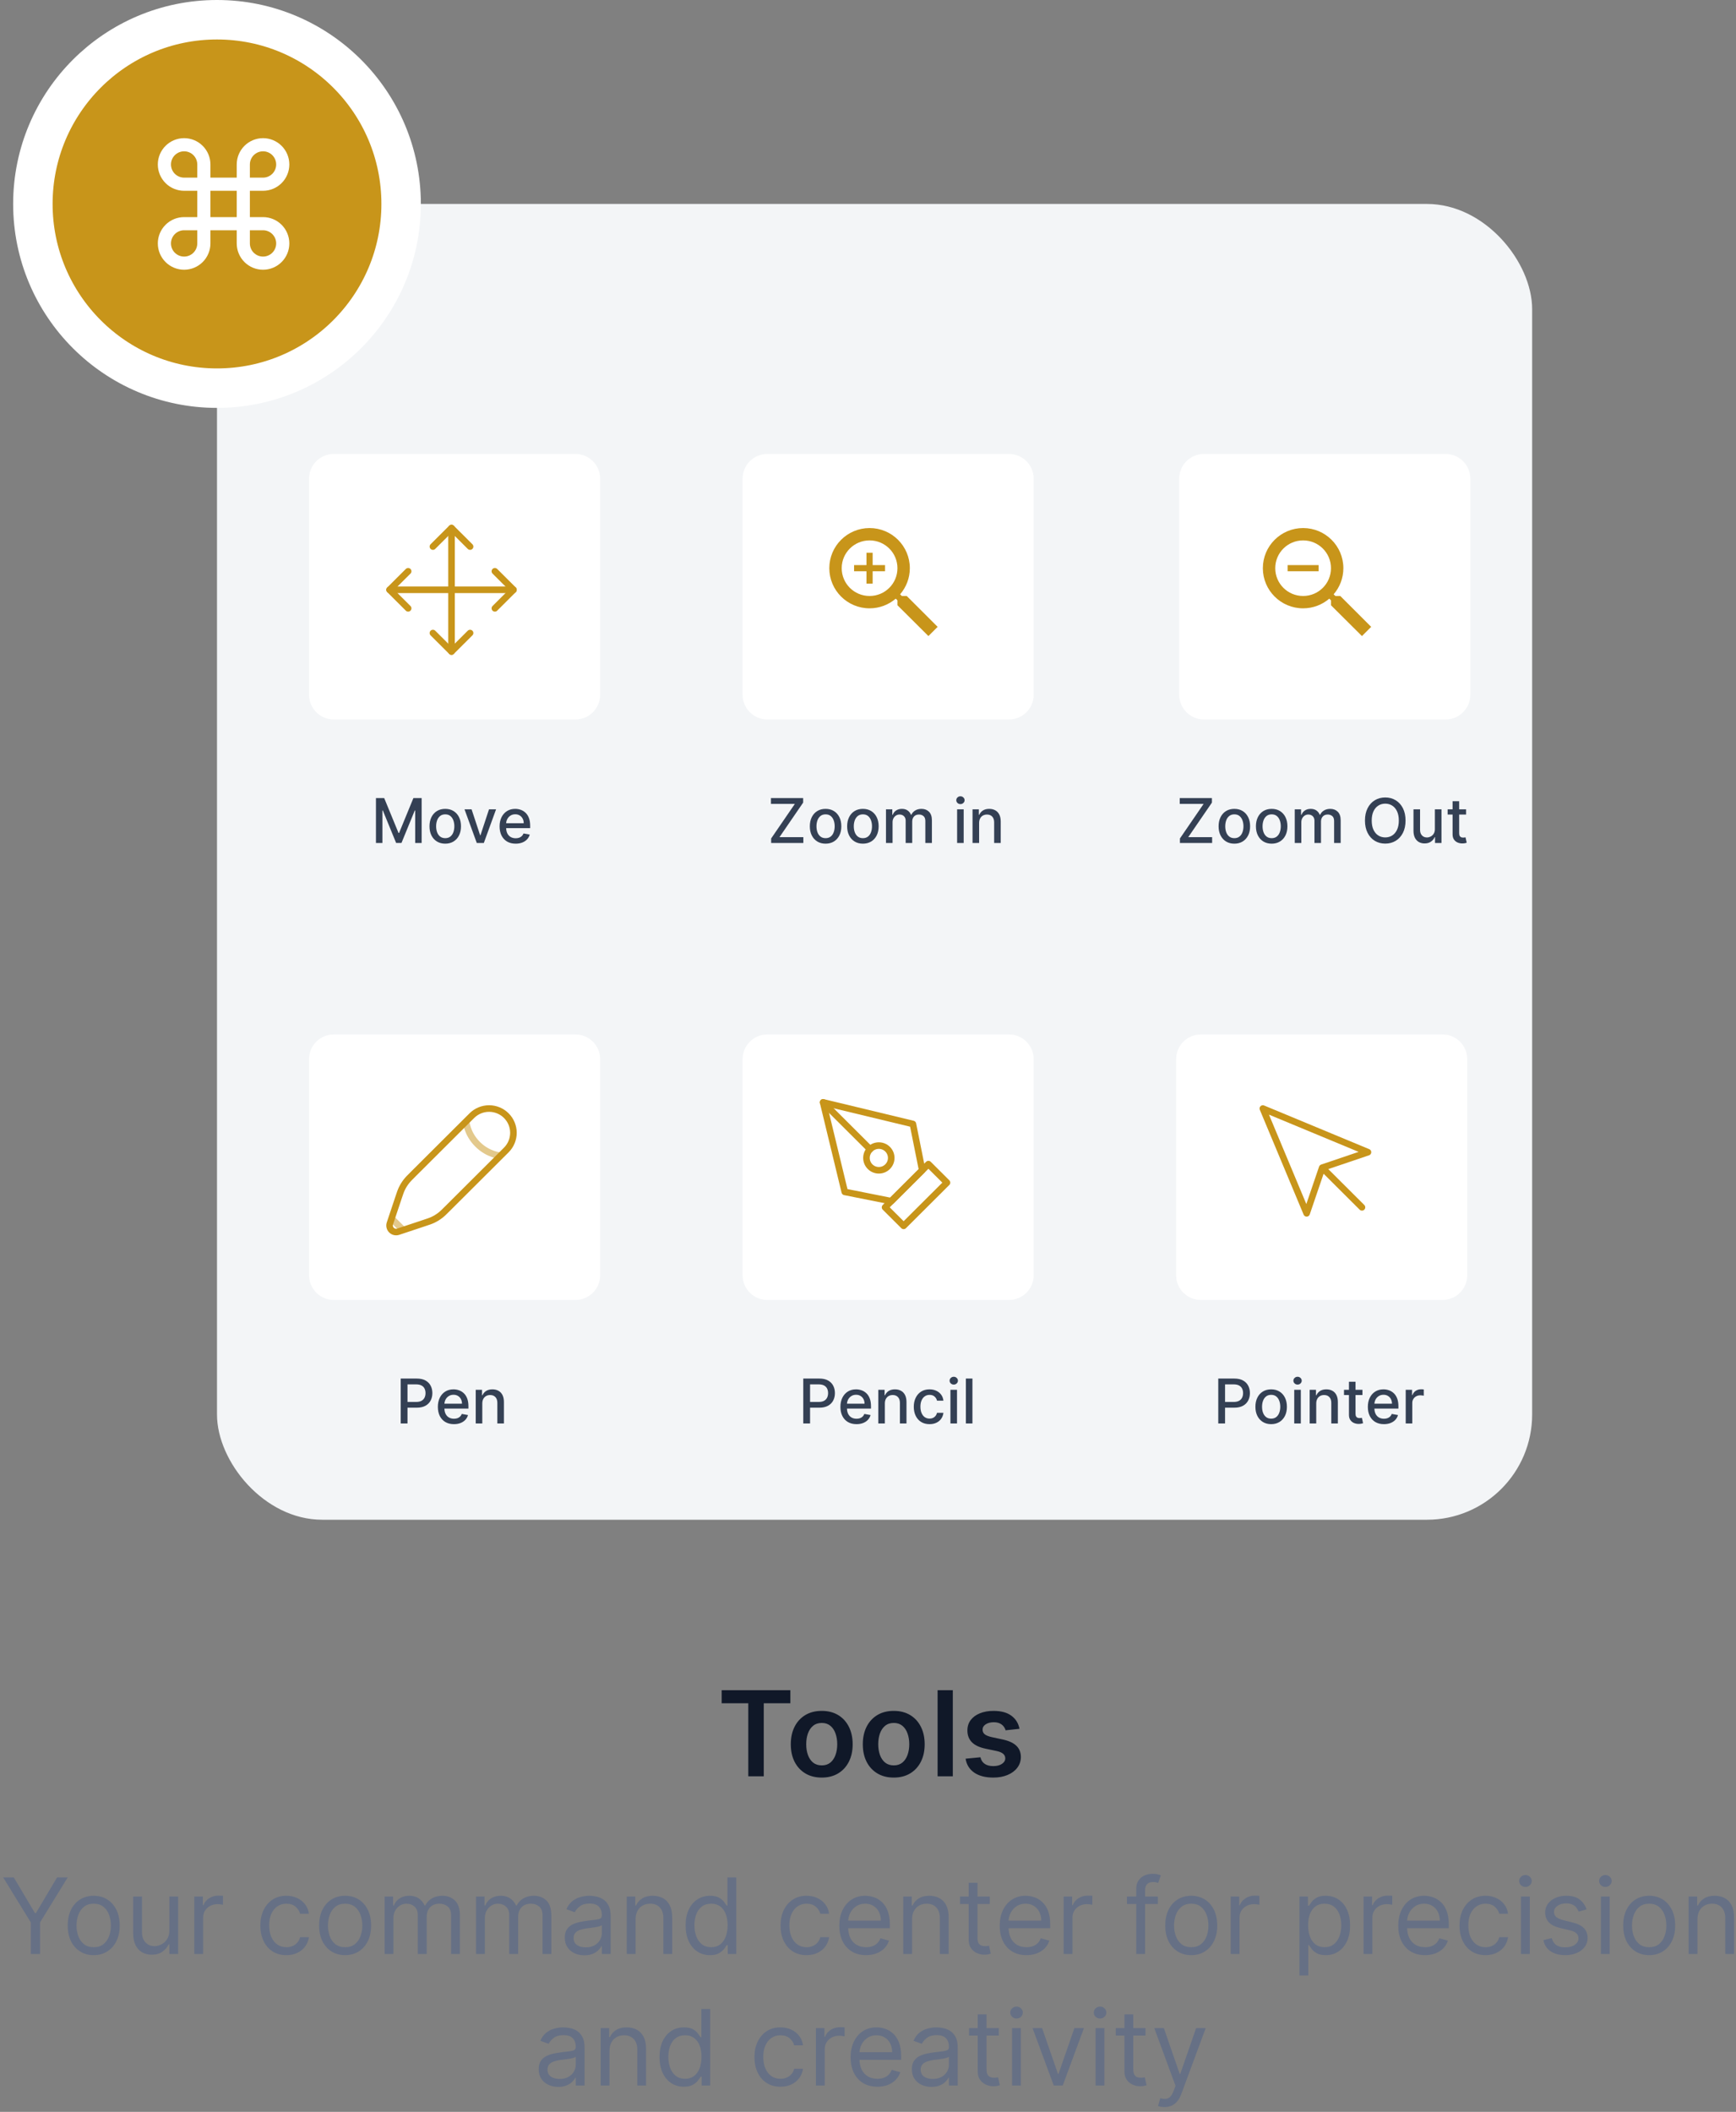 <svg width="264" height="321" viewBox="0 0 264 321" fill="none" xmlns="http://www.w3.org/2000/svg">
<rect x="0" y="0" width="264" height="321" fill="#808080" stroke="none"/>
<g clip-path="url(#clip0_2846_25756)">
<rect x="33" y="31" width="200" height="200" rx="16" fill="#F3F5F7"/>
<path d="M87.5 69H50.767C48.687 69 47 70.681 47 72.755V105.607C47 107.681 48.687 109.362 50.767 109.362H87.5C89.581 109.362 91.267 107.681 91.267 105.607V72.755C91.267 70.681 89.581 69 87.5 69Z" fill="white"/>
<path d="M62.068 86.834L59.242 89.65L62.068 92.466" stroke="#C8951A" stroke-linecap="round" stroke-linejoin="round"/>
<path d="M65.836 83.08L68.662 80.264L71.487 83.08" stroke="#C8951A" stroke-linecap="round" stroke-linejoin="round"/>
<path d="M71.487 96.221L68.662 99.037L65.836 96.221" stroke="#C8951A" stroke-linecap="round" stroke-linejoin="round"/>
<path d="M75.258 86.834L78.083 89.65L75.258 92.466" stroke="#C8951A" stroke-linecap="round" stroke-linejoin="round"/>
<path d="M59.242 89.65H78.079" stroke="#C8951A" stroke-linecap="round" stroke-linejoin="round"/>
<path d="M68.664 80.264V99.037" stroke="#C8951A" stroke-linecap="round" stroke-linejoin="round"/>
<path d="M57.172 121.308H58.426L60.607 126.615H60.687L62.868 121.308H64.122V128.135H63.139V123.195H63.075L61.055 128.125H60.239L58.219 123.192H58.155V128.135H57.172V121.308ZM67.709 128.238C67.227 128.238 66.806 128.128 66.448 127.908C66.088 127.688 65.81 127.381 65.611 126.985C65.413 126.59 65.314 126.127 65.314 125.598C65.314 125.067 65.413 124.603 65.611 124.205C65.81 123.807 66.088 123.498 66.448 123.278C66.806 123.058 67.227 122.948 67.709 122.948C68.19 122.948 68.61 123.058 68.969 123.278C69.328 123.498 69.607 123.807 69.805 124.205C70.004 124.603 70.103 125.067 70.103 125.598C70.103 126.127 70.004 126.59 69.805 126.985C69.607 127.381 69.328 127.688 68.969 127.908C68.61 128.128 68.19 128.238 67.709 128.238ZM67.712 127.402C68.024 127.402 68.283 127.319 68.488 127.155C68.693 126.991 68.844 126.772 68.943 126.498C69.043 126.225 69.093 125.924 69.093 125.595C69.093 125.268 69.043 124.968 68.943 124.695C68.844 124.42 68.693 124.198 68.488 124.032C68.283 123.865 68.024 123.782 67.712 123.782C67.397 123.782 67.136 123.865 66.929 124.032C66.724 124.198 66.571 124.42 66.471 124.695C66.373 124.968 66.324 125.268 66.324 125.595C66.324 125.924 66.373 126.225 66.471 126.498C66.571 126.772 66.724 126.991 66.929 127.155C67.136 127.319 67.397 127.402 67.712 127.402ZM75.44 123.015L73.577 128.135H72.506L70.64 123.015H71.714L73.015 126.955H73.068L74.366 123.015H75.44ZM78.419 128.238C77.913 128.238 77.477 128.131 77.111 127.915C76.748 127.697 76.467 127.392 76.268 126.998C76.072 126.603 75.974 126.14 75.974 125.608C75.974 125.084 76.072 124.622 76.268 124.222C76.467 123.822 76.743 123.51 77.098 123.285C77.455 123.061 77.871 122.948 78.349 122.948C78.639 122.948 78.919 122.996 79.192 123.092C79.463 123.187 79.708 123.337 79.924 123.542C80.14 123.746 80.311 124.012 80.436 124.338C80.561 124.663 80.623 125.057 80.623 125.522V125.875H76.539V125.128H79.643C79.643 124.866 79.59 124.634 79.483 124.432C79.376 124.227 79.225 124.066 79.031 123.948C78.839 123.831 78.614 123.772 78.355 123.772C78.074 123.772 77.829 123.841 77.62 123.978C77.412 124.114 77.252 124.292 77.138 124.512C77.026 124.729 76.971 124.966 76.971 125.222V125.805C76.971 126.147 77.031 126.438 77.151 126.678C77.274 126.918 77.445 127.102 77.663 127.228C77.882 127.353 78.137 127.415 78.429 127.415C78.618 127.415 78.791 127.388 78.947 127.335C79.103 127.279 79.238 127.197 79.352 127.088C79.466 126.979 79.553 126.845 79.613 126.685L80.559 126.855C80.484 127.133 80.348 127.376 80.151 127.585C79.957 127.792 79.713 127.953 79.419 128.068C79.127 128.182 78.793 128.238 78.419 128.238Z" fill="#344054"/>
<path d="M153.43 69H116.697C114.616 69 112.93 70.681 112.93 72.755V105.607C112.93 107.681 114.616 109.362 116.697 109.362H153.43C155.51 109.362 157.197 107.681 157.197 105.607V72.755C157.197 70.681 155.51 69 153.43 69Z" fill="white"/>
<mask id="mask0_2846_25756" style="mask-type:luminance" maskUnits="userSpaceOnUse" x="123" y="77" width="23" height="23">
<path d="M145.894 77.448H123.289V99.975H145.894V77.448Z" fill="white"/>
</mask>
<g mask="url(#mask0_2846_25756)">
<path d="M137.89 90.589H137.146L136.883 90.336C137.806 89.266 138.361 87.876 138.361 86.365C138.361 82.995 135.621 80.264 132.239 80.264C128.858 80.264 126.117 82.995 126.117 86.365C126.117 89.735 128.858 92.466 132.239 92.466C133.756 92.466 135.15 91.912 136.223 90.993L136.478 91.255V91.997L141.187 96.681L142.59 95.282L137.89 90.589ZM132.239 90.589C129.894 90.589 128.001 88.702 128.001 86.365C128.001 84.028 129.894 82.141 132.239 82.141C134.585 82.141 136.478 84.028 136.478 86.365C136.478 88.702 134.585 90.589 132.239 90.589Z" fill="#C8951A"/>
<path d="M134.592 86.834H132.708V88.712H131.767V86.834H129.883V85.896H131.767V84.018H132.708V85.896H134.592V86.834Z" fill="#C8951A"/>
</g>
<path d="M117.272 128.135V127.448L120.875 122.195H117.242V121.308H122.139V121.995L118.537 127.248H122.169V128.135H117.272ZM125.549 128.238C125.067 128.238 124.647 128.128 124.288 127.908C123.929 127.688 123.65 127.381 123.452 126.985C123.253 126.589 123.154 126.127 123.154 125.598C123.154 125.067 123.253 124.603 123.452 124.205C123.65 123.807 123.929 123.498 124.288 123.278C124.647 123.058 125.067 122.948 125.549 122.948C126.03 122.948 126.451 123.058 126.81 123.278C127.169 123.498 127.447 123.807 127.646 124.205C127.844 124.603 127.944 125.067 127.944 125.598C127.944 126.127 127.844 126.589 127.646 126.985C127.447 127.381 127.169 127.688 126.81 127.908C126.451 128.128 126.03 128.238 125.549 128.238ZM125.552 127.402C125.864 127.402 126.123 127.319 126.328 127.155C126.533 126.991 126.685 126.772 126.783 126.498C126.883 126.225 126.933 125.924 126.933 125.595C126.933 125.268 126.883 124.968 126.783 124.695C126.685 124.419 126.533 124.198 126.328 124.032C126.123 123.865 125.864 123.782 125.552 123.782C125.238 123.782 124.977 123.865 124.769 124.032C124.564 124.198 124.412 124.419 124.311 124.695C124.213 124.968 124.164 125.268 124.164 125.595C124.164 125.924 124.213 126.225 124.311 126.498C124.412 126.772 124.564 126.991 124.769 127.155C124.977 127.319 125.238 127.402 125.552 127.402ZM131.224 128.238C130.742 128.238 130.322 128.128 129.963 127.908C129.604 127.688 129.325 127.381 129.127 126.985C128.928 126.589 128.829 126.127 128.829 125.598C128.829 125.067 128.928 124.603 129.127 124.205C129.325 123.807 129.604 123.498 129.963 123.278C130.322 123.058 130.742 122.948 131.224 122.948C131.705 122.948 132.126 123.058 132.485 123.278C132.844 123.498 133.122 123.807 133.321 124.205C133.519 124.603 133.619 125.067 133.619 125.598C133.619 126.127 133.519 126.589 133.321 126.985C133.122 127.381 132.844 127.688 132.485 127.908C132.126 128.128 131.705 128.238 131.224 128.238ZM131.227 127.402C131.539 127.402 131.798 127.319 132.003 127.155C132.208 126.991 132.36 126.772 132.458 126.498C132.558 126.225 132.608 125.924 132.608 125.595C132.608 125.268 132.558 124.968 132.458 124.695C132.36 124.419 132.208 124.198 132.003 124.032C131.798 123.865 131.539 123.782 131.227 123.782C130.913 123.782 130.652 123.865 130.445 124.032C130.239 124.198 130.087 124.419 129.986 124.695C129.888 124.968 129.839 125.268 129.839 125.595C129.839 125.924 129.888 126.225 129.986 126.498C130.087 126.772 130.239 126.991 130.445 127.155C130.652 127.319 130.913 127.402 131.227 127.402ZM134.735 128.135V123.015H135.695V123.848H135.758C135.865 123.566 136.04 123.346 136.284 123.188C136.527 123.028 136.818 122.948 137.156 122.948C137.5 122.948 137.787 123.028 138.019 123.188C138.253 123.348 138.426 123.568 138.538 123.848H138.591C138.714 123.575 138.909 123.357 139.177 123.195C139.444 123.031 139.763 122.948 140.133 122.948C140.599 122.948 140.979 123.094 141.274 123.385C141.571 123.676 141.719 124.115 141.719 124.702V128.135H140.719V124.795C140.719 124.448 140.624 124.197 140.434 124.042C140.245 123.886 140.018 123.808 139.755 123.808C139.43 123.808 139.177 123.908 138.996 124.108C138.815 124.306 138.725 124.561 138.725 124.872V128.135H137.728V124.732C137.728 124.454 137.641 124.231 137.468 124.062C137.294 123.893 137.067 123.808 136.789 123.808C136.599 123.808 136.424 123.858 136.263 123.958C136.105 124.056 135.977 124.193 135.879 124.368C135.783 124.544 135.735 124.747 135.735 124.978V128.135H134.735ZM145.552 128.135V123.015H146.551V128.135H145.552ZM146.057 122.225C145.882 122.225 145.734 122.167 145.608 122.052C145.486 121.934 145.425 121.794 145.425 121.632C145.425 121.467 145.486 121.327 145.608 121.212C145.734 121.094 145.882 121.035 146.057 121.035C146.231 121.035 146.379 121.094 146.501 121.212C146.627 121.327 146.689 121.467 146.689 121.632C146.689 121.794 146.627 121.934 146.501 122.052C146.379 122.167 146.231 122.225 146.057 122.225ZM148.897 125.095V128.135H147.897V123.015H148.857V123.848H148.921C149.039 123.577 149.224 123.359 149.476 123.195C149.73 123.031 150.05 122.948 150.435 122.948C150.786 122.948 151.092 123.022 151.356 123.168C151.618 123.313 151.823 123.528 151.968 123.815C152.113 124.102 152.184 124.456 152.184 124.878V128.135H151.185V124.998C151.185 124.627 151.088 124.337 150.894 124.128C150.7 123.917 150.434 123.812 150.094 123.812C149.863 123.812 149.657 123.862 149.476 123.962C149.298 124.062 149.155 124.208 149.051 124.402C148.948 124.593 148.897 124.824 148.897 125.095Z" fill="#344054"/>
<path d="M219.828 69H183.096C181.015 69 179.328 70.681 179.328 72.755V105.607C179.328 107.681 181.015 109.362 183.096 109.362H219.828C221.909 109.362 223.596 107.681 223.596 105.607V72.755C223.596 70.681 221.909 69 219.828 69Z" fill="white"/>
<mask id="mask1_2846_25756" style="mask-type:luminance" maskUnits="userSpaceOnUse" x="189" y="77" width="23" height="23">
<path d="M211.823 77.448H189.219V99.975H211.823V77.448Z" fill="white"/>
</mask>
<g mask="url(#mask1_2846_25756)">
<path d="M203.82 90.589H203.076L202.812 90.336C203.735 89.266 204.291 87.876 204.291 86.365C204.291 82.995 201.55 80.264 198.169 80.264C194.788 80.264 192.047 82.995 192.047 86.365C192.047 89.735 194.788 92.466 198.169 92.466C199.685 92.466 201.079 91.912 202.153 90.993L202.407 91.255V91.997L207.117 96.681L208.52 95.282L203.82 90.589ZM198.169 90.589C195.824 90.589 193.931 88.702 193.931 86.365C193.931 84.028 195.824 82.141 198.169 82.141C200.514 82.141 202.407 84.028 202.407 86.365C202.407 88.702 200.514 90.589 198.169 90.589ZM195.814 85.896H200.524V86.834H195.814V85.896Z" fill="#C8951A"/>
</g>
<path d="M179.436 128.135V127.448L183.038 122.195H179.406V121.308H184.303V121.995L180.7 127.248H184.333V128.135H179.436ZM187.713 128.238C187.231 128.238 186.81 128.128 186.451 127.908C186.093 127.688 185.814 127.381 185.616 126.985C185.417 126.589 185.317 126.127 185.317 125.598C185.317 125.067 185.417 124.603 185.616 124.205C185.814 123.807 186.093 123.498 186.451 123.278C186.81 123.058 187.231 122.948 187.713 122.948C188.194 122.948 188.615 123.058 188.974 123.278C189.333 123.498 189.611 123.807 189.81 124.205C190.008 124.603 190.108 125.067 190.108 125.598C190.108 126.127 190.008 126.589 189.81 126.985C189.611 127.381 189.333 127.688 188.974 127.908C188.615 128.128 188.194 128.238 187.713 128.238ZM187.716 127.402C188.028 127.402 188.287 127.319 188.491 127.155C188.697 126.991 188.848 126.772 188.946 126.498C189.047 126.225 189.097 125.924 189.097 125.595C189.097 125.268 189.047 124.968 188.946 124.695C188.848 124.419 188.697 124.198 188.491 124.032C188.287 123.865 188.028 123.782 187.716 123.782C187.402 123.782 187.141 123.865 186.934 124.032C186.728 124.198 186.576 124.419 186.475 124.695C186.377 124.968 186.328 125.268 186.328 125.595C186.328 125.924 186.377 126.225 186.475 126.498C186.576 126.772 186.728 126.991 186.934 127.155C187.141 127.319 187.402 127.402 187.716 127.402ZM193.387 128.238C192.906 128.238 192.486 128.128 192.127 127.908C191.768 127.688 191.489 127.381 191.291 126.985C191.092 126.589 190.993 126.127 190.993 125.598C190.993 125.067 191.092 124.603 191.291 124.205C191.489 123.807 191.768 123.498 192.127 123.278C192.486 123.058 192.906 122.948 193.387 122.948C193.869 122.948 194.29 123.058 194.648 123.278C195.007 123.498 195.286 123.807 195.485 124.205C195.683 124.603 195.782 125.067 195.782 125.598C195.782 126.127 195.683 126.589 195.485 126.985C195.286 127.381 195.007 127.688 194.648 127.908C194.29 128.128 193.869 128.238 193.387 128.238ZM193.391 127.402C193.703 127.402 193.962 127.319 194.167 127.155C194.372 126.991 194.524 126.772 194.622 126.498C194.722 126.225 194.773 125.924 194.773 125.595C194.773 125.268 194.722 124.968 194.622 124.695C194.524 124.419 194.372 124.198 194.167 124.032C193.962 123.865 193.703 123.782 193.391 123.782C193.076 123.782 192.816 123.865 192.608 124.032C192.403 124.198 192.25 124.419 192.151 124.695C192.052 124.968 192.003 125.268 192.003 125.595C192.003 125.924 192.052 126.225 192.151 126.498C192.25 126.772 192.403 126.991 192.608 127.155C192.816 127.319 193.076 127.402 193.391 127.402ZM196.898 128.135V123.015H197.858V123.848H197.922C198.03 123.566 198.204 123.346 198.447 123.188C198.691 123.028 198.981 122.948 199.32 122.948C199.664 122.948 199.951 123.028 200.183 123.188C200.417 123.348 200.591 123.568 200.702 123.848H200.755C200.878 123.575 201.073 123.357 201.34 123.195C201.608 123.031 201.927 122.948 202.297 122.948C202.763 122.948 203.143 123.094 203.438 123.385C203.735 123.676 203.882 124.115 203.882 124.702V128.135H202.882V124.795C202.882 124.448 202.788 124.197 202.598 124.042C202.408 123.886 202.182 123.808 201.92 123.808C201.594 123.808 201.34 123.908 201.159 124.108C200.98 124.306 200.889 124.561 200.889 124.872V128.135H199.893V124.732C199.893 124.454 199.805 124.231 199.632 124.062C199.458 123.893 199.231 123.808 198.953 123.808C198.762 123.808 198.588 123.858 198.427 123.958C198.269 124.056 198.141 124.193 198.043 124.368C197.947 124.544 197.899 124.747 197.899 124.978V128.135H196.898ZM213.746 124.722C213.746 125.451 213.612 126.077 213.344 126.602C213.077 127.124 212.71 127.526 212.244 127.808C211.78 128.088 211.253 128.228 210.662 128.228C210.069 128.228 209.539 128.088 209.073 127.808C208.61 127.526 208.244 127.123 207.977 126.598C207.709 126.074 207.575 125.448 207.575 124.722C207.575 123.993 207.709 123.367 207.977 122.845C208.244 122.321 208.61 121.918 209.073 121.638C209.539 121.356 210.069 121.215 210.662 121.215C211.253 121.215 211.78 121.356 212.244 121.638C212.71 121.918 213.077 122.321 213.344 122.845C213.612 123.367 213.746 123.993 213.746 124.722ZM212.723 124.722C212.723 124.166 212.632 123.698 212.451 123.318C212.273 122.936 212.028 122.647 211.716 122.452C211.406 122.254 211.055 122.155 210.662 122.155C210.267 122.155 209.915 122.254 209.605 122.452C209.295 122.647 209.05 122.936 208.87 123.318C208.691 123.698 208.602 124.166 208.602 124.722C208.602 125.277 208.691 125.746 208.87 126.128C209.05 126.508 209.295 126.797 209.605 126.995C209.915 127.19 210.267 127.288 210.662 127.288C211.055 127.288 211.406 127.19 211.716 126.995C212.028 126.797 212.273 126.508 212.451 126.128C212.632 125.746 212.723 125.277 212.723 124.722ZM218.208 126.012V123.015H219.212V128.135H218.229V127.248H218.175C218.056 127.522 217.867 127.749 217.606 127.932C217.348 128.112 217.026 128.202 216.64 128.202C216.31 128.202 216.017 128.129 215.764 127.985C215.512 127.838 215.313 127.622 215.168 127.335C215.026 127.048 214.954 126.694 214.954 126.272V123.015H215.954V126.152C215.954 126.501 216.051 126.778 216.245 126.985C216.439 127.192 216.691 127.295 217.001 127.295C217.188 127.295 217.375 127.248 217.56 127.155C217.747 127.062 217.902 126.921 218.024 126.732C218.15 126.543 218.211 126.303 218.208 126.012ZM222.954 123.015V123.815H220.147V123.015H222.954ZM220.9 121.788H221.9V126.632C221.9 126.825 221.929 126.971 221.987 127.068C222.045 127.164 222.12 127.229 222.211 127.265C222.305 127.298 222.406 127.315 222.515 127.315C222.596 127.315 222.666 127.309 222.726 127.298C222.786 127.287 222.834 127.278 222.867 127.272L223.047 128.095C222.99 128.117 222.907 128.139 222.8 128.162C222.693 128.186 222.559 128.199 222.398 128.202C222.136 128.206 221.89 128.159 221.663 128.062C221.435 127.964 221.251 127.813 221.111 127.608C220.971 127.404 220.9 127.147 220.9 126.838V121.788Z" fill="#344054"/>
<path d="M87.5 157.233H50.767C48.687 157.233 47 158.914 47 160.988V193.841C47 195.914 48.687 197.595 50.767 197.595H87.5C89.581 197.595 91.267 195.914 91.267 193.841V160.988C91.267 158.914 89.581 157.233 87.5 157.233Z" fill="white"/>
<path d="M71.758 169.578L70.884 170.448L62.859 178.446C62.315 178.988 62.043 179.26 61.81 179.558C61.534 179.91 61.297 180.291 61.104 180.695C60.941 181.036 60.82 181.401 60.577 182.127L59.546 185.207L59.294 185.96C59.235 186.135 59.226 186.323 59.269 186.503C59.311 186.683 59.403 186.849 59.535 186.979C59.666 187.11 59.831 187.201 60.012 187.245C60.193 187.287 60.382 187.277 60.558 187.219L61.313 186.968L64.403 185.941C65.133 185.699 65.498 185.578 65.841 185.415C66.246 185.223 66.628 184.987 66.981 184.712C67.281 184.479 67.553 184.208 68.097 183.666L76.122 175.668L76.995 174.798C77.69 174.105 78.08 173.167 78.08 172.188C78.08 171.209 77.69 170.27 76.995 169.578C76.301 168.886 75.359 168.497 74.376 168.497C73.394 168.497 72.452 168.886 71.758 169.578Z" stroke="#C8951A"/>
<path opacity="0.5" d="M70.885 170.447C70.885 170.447 70.994 172.297 72.631 173.928C74.268 175.559 76.123 175.667 76.123 175.667M61.314 186.968L59.547 185.205" stroke="#C8951A"/>
<path d="M60.938 216.368V209.541H63.379C63.912 209.541 64.353 209.638 64.704 209.831C65.054 210.025 65.316 210.289 65.49 210.624C65.664 210.959 65.751 211.334 65.751 211.752C65.751 212.171 65.662 212.55 65.486 212.885C65.312 213.218 65.049 213.483 64.697 213.678C64.347 213.871 63.906 213.968 63.376 213.968H61.697V213.095H63.282C63.619 213.095 63.892 213.037 64.102 212.921C64.311 212.804 64.465 212.643 64.563 212.442C64.661 212.239 64.71 212.009 64.71 211.752C64.71 211.494 64.661 211.265 64.563 211.065C64.465 210.865 64.31 210.708 64.098 210.594C63.889 210.482 63.612 210.425 63.269 210.425H61.971V216.368H60.938ZM69.032 216.471C68.525 216.471 68.09 216.363 67.724 216.148C67.36 215.931 67.079 215.625 66.881 215.231C66.685 214.836 66.587 214.372 66.587 213.841C66.587 213.317 66.685 212.855 66.881 212.455C67.079 212.055 67.356 211.742 67.71 211.518C68.067 211.294 68.484 211.181 68.961 211.181C69.251 211.181 69.532 211.229 69.804 211.325C70.076 211.42 70.32 211.571 70.537 211.775C70.753 211.979 70.924 212.245 71.049 212.571C71.173 212.896 71.236 213.29 71.236 213.755V214.108H67.152V213.362H70.256C70.256 213.1 70.202 212.867 70.095 212.665C69.988 212.46 69.838 212.299 69.644 212.182C69.452 212.063 69.227 212.005 68.968 212.005C68.687 212.005 68.442 212.074 68.232 212.212C68.025 212.347 67.864 212.525 67.751 212.745C67.639 212.963 67.583 213.199 67.583 213.454V214.038C67.583 214.38 67.644 214.671 67.764 214.911C67.887 215.152 68.057 215.335 68.276 215.461C68.494 215.586 68.75 215.648 69.042 215.648C69.231 215.648 69.404 215.622 69.56 215.568C69.716 215.513 69.851 215.43 69.965 215.321C70.079 215.213 70.165 215.078 70.226 214.918L71.172 215.088C71.096 215.366 70.96 215.61 70.764 215.818C70.57 216.025 70.326 216.186 70.032 216.301C69.74 216.415 69.406 216.471 69.032 216.471ZM73.345 213.328V216.368H72.345V211.248H73.305V212.081H73.369C73.487 211.81 73.672 211.592 73.924 211.428C74.178 211.264 74.498 211.181 74.884 211.181C75.234 211.181 75.541 211.255 75.804 211.402C76.067 211.546 76.271 211.761 76.416 212.048C76.561 212.335 76.633 212.689 76.633 213.112V216.368H75.633V213.231C75.633 212.86 75.536 212.57 75.342 212.362C75.148 212.151 74.882 212.045 74.543 212.045C74.311 212.045 74.105 212.094 73.924 212.195C73.746 212.295 73.604 212.442 73.499 212.635C73.397 212.826 73.345 213.057 73.345 213.328Z" fill="#344054"/>
<path d="M153.43 157.233H116.697C114.616 157.233 112.93 158.914 112.93 160.988V193.841C112.93 195.914 114.616 197.595 116.697 197.595H153.43C155.51 197.595 157.197 195.914 157.197 193.841V160.988C157.197 158.914 155.51 157.233 153.43 157.233Z" fill="white"/>
<path d="M134.594 183.515L141.187 176.945L144.012 179.761L137.419 186.331L134.594 183.515Z" stroke="#C8951A" stroke-linecap="round" stroke-linejoin="round"/>
<path d="M140.242 177.883L138.829 170.844L125.172 167.558L128.468 181.169L135.532 182.577L140.242 177.883Z" stroke="#C8951A" stroke-linecap="round" stroke-linejoin="round"/>
<path d="M125.172 167.558L132.317 174.679" stroke="#C8951A" stroke-linecap="round" stroke-linejoin="round"/>
<path d="M133.649 177.883C134.69 177.883 135.533 177.043 135.533 176.006C135.533 174.969 134.69 174.129 133.649 174.129C132.609 174.129 131.766 174.969 131.766 176.006C131.766 177.043 132.609 177.883 133.649 177.883Z" stroke="#C8951A" stroke-linecap="round" stroke-linejoin="round"/>
<path d="M122.156 216.368V209.541H124.598C125.131 209.541 125.572 209.638 125.922 209.831C126.272 210.025 126.534 210.289 126.708 210.624C126.882 210.959 126.969 211.334 126.969 211.752C126.969 212.171 126.881 212.55 126.705 212.885C126.531 213.218 126.268 213.483 125.916 213.678C125.566 213.871 125.125 213.968 124.595 213.968H122.915V213.095H124.501C124.838 213.095 125.111 213.037 125.32 212.921C125.53 212.804 125.684 212.644 125.782 212.442C125.88 212.239 125.929 212.009 125.929 211.752C125.929 211.494 125.88 211.265 125.782 211.065C125.684 210.865 125.529 210.708 125.317 210.594C125.107 210.482 124.831 210.425 124.487 210.425H123.19V216.368H122.156ZM130.25 216.471C129.744 216.471 129.308 216.363 128.943 216.148C128.579 215.931 128.298 215.625 128.1 215.231C127.903 214.836 127.805 214.373 127.805 213.841C127.805 213.317 127.903 212.855 128.1 212.455C128.298 212.055 128.575 211.742 128.929 211.518C129.286 211.294 129.703 211.181 130.18 211.181C130.47 211.181 130.751 211.229 131.023 211.325C131.295 211.42 131.539 211.571 131.755 211.775C131.972 211.979 132.142 212.245 132.267 212.571C132.392 212.896 132.455 213.29 132.455 213.755V214.108H128.371V213.362H131.475C131.475 213.1 131.421 212.867 131.314 212.665C131.207 212.46 131.056 212.299 130.862 212.182C130.671 212.063 130.445 212.005 130.187 212.005C129.906 212.005 129.661 212.074 129.451 212.212C129.244 212.347 129.083 212.525 128.969 212.745C128.858 212.963 128.802 213.199 128.802 213.454V214.038C128.802 214.38 128.862 214.671 128.983 214.911C129.105 215.152 129.276 215.335 129.494 215.461C129.713 215.586 129.968 215.648 130.26 215.648C130.45 215.648 130.623 215.622 130.779 215.568C130.935 215.513 131.07 215.43 131.184 215.321C131.297 215.213 131.384 215.078 131.444 214.918L132.391 215.088C132.315 215.366 132.179 215.61 131.983 215.818C131.789 216.025 131.545 216.186 131.25 216.301C130.958 216.415 130.625 216.471 130.25 216.471ZM134.564 213.328V216.368H133.564V211.248H134.524V212.081H134.588C134.706 211.81 134.891 211.592 135.143 211.428C135.397 211.264 135.717 211.181 136.103 211.181C136.453 211.181 136.759 211.255 137.022 211.402C137.286 211.546 137.49 211.761 137.635 212.048C137.78 212.335 137.852 212.69 137.852 213.112V216.368H136.852V213.231C136.852 212.86 136.755 212.57 136.561 212.362C136.367 212.151 136.1 212.045 135.762 212.045C135.53 212.045 135.323 212.094 135.143 212.195C134.964 212.295 134.823 212.442 134.718 212.635C134.615 212.826 134.564 213.057 134.564 213.328ZM141.357 216.471C140.86 216.471 140.432 216.36 140.073 216.134C139.716 215.908 139.442 215.596 139.25 215.199C139.058 214.801 138.962 214.344 138.962 213.832C138.962 213.312 139.06 212.853 139.257 212.455C139.453 212.055 139.729 211.742 140.086 211.518C140.443 211.294 140.863 211.181 141.348 211.181C141.738 211.181 142.085 211.253 142.39 211.398C142.696 211.541 142.942 211.741 143.13 211.998C143.32 212.256 143.432 212.557 143.468 212.902H142.495C142.441 212.661 142.319 212.455 142.127 212.281C141.937 212.108 141.683 212.021 141.364 212.021C141.085 212.021 140.841 212.094 140.631 212.242C140.424 212.386 140.262 212.593 140.146 212.861C140.03 213.128 139.972 213.443 139.972 213.808C139.972 214.181 140.029 214.504 140.143 214.775C140.257 215.046 140.417 215.256 140.625 215.405C140.834 215.553 141.081 215.628 141.364 215.628C141.554 215.628 141.725 215.594 141.879 215.525C142.035 215.454 142.165 215.352 142.271 215.221C142.377 215.091 142.452 214.933 142.495 214.748H143.468C143.432 215.079 143.324 215.375 143.143 215.635C142.963 215.895 142.721 216.1 142.418 216.248C142.116 216.397 141.763 216.471 141.357 216.471ZM144.537 216.368V211.248H145.537V216.368H144.537ZM145.043 210.458C144.868 210.458 144.719 210.4 144.594 210.285C144.472 210.167 144.41 210.027 144.41 209.865C144.41 209.701 144.472 209.56 144.594 209.445C144.719 209.327 144.868 209.268 145.043 209.268C145.216 209.268 145.365 209.327 145.487 209.445C145.612 209.56 145.675 209.701 145.675 209.865C145.675 210.027 145.612 210.167 145.487 210.285C145.365 210.4 145.216 210.458 145.043 210.458ZM147.882 209.541V216.368H146.883V209.541H147.882Z" fill="#344054"/>
<path d="M219.359 157.233H182.627C180.546 157.233 178.859 158.914 178.859 160.988V193.841C178.859 195.914 180.546 197.595 182.627 197.595H219.359C221.44 197.595 223.127 195.914 223.127 193.841V160.988C223.127 158.914 221.44 157.233 219.359 157.233Z" fill="white"/>
<path d="M192.047 168.497L198.706 184.426L201.07 177.489L208.03 175.133L192.047 168.497Z" stroke="#C8951A" stroke-linecap="round" stroke-linejoin="round"/>
<path d="M201.469 177.883L207.12 183.515" stroke="#C8951A" stroke-linecap="round" stroke-linejoin="round"/>
<path d="M185.266 216.368V209.541H187.707C188.24 209.541 188.682 209.638 189.032 209.831C189.382 210.025 189.643 210.289 189.818 210.624C189.992 210.959 190.079 211.334 190.079 211.752C190.079 212.171 189.991 212.55 189.815 212.885C189.641 213.218 189.378 213.483 189.025 213.678C188.675 213.871 188.234 213.968 187.704 213.968H186.025V213.095H187.61C187.947 213.095 188.22 213.037 188.429 212.921C188.639 212.804 188.793 212.644 188.891 212.442C188.99 212.239 189.039 212.009 189.039 211.752C189.039 211.494 188.99 211.265 188.891 211.065C188.793 210.865 188.638 210.708 188.427 210.594C188.216 210.482 187.941 210.425 187.597 210.425H186.299V216.368H185.266ZM193.309 216.471C192.828 216.471 192.408 216.362 192.049 216.142C191.69 215.921 191.411 215.613 191.213 215.218C191.014 214.822 190.915 214.36 190.915 213.832C190.915 213.301 191.014 212.836 191.213 212.438C191.411 212.04 191.69 211.731 192.049 211.512C192.408 211.292 192.828 211.181 193.309 211.181C193.791 211.181 194.211 211.292 194.57 211.512C194.929 211.731 195.208 212.04 195.407 212.438C195.605 212.836 195.704 213.301 195.704 213.832C195.704 214.36 195.605 214.822 195.407 215.218C195.208 215.613 194.929 215.921 194.57 216.142C194.211 216.362 193.791 216.471 193.309 216.471ZM193.313 215.635C193.625 215.635 193.884 215.552 194.089 215.388C194.294 215.224 194.446 215.005 194.544 214.731C194.644 214.458 194.695 214.157 194.695 213.828C194.695 213.501 194.644 213.201 194.544 212.928C194.446 212.653 194.294 212.431 194.089 212.265C193.884 212.098 193.625 212.015 193.313 212.015C192.998 212.015 192.737 212.098 192.53 212.265C192.325 212.431 192.172 212.653 192.072 212.928C191.974 213.201 191.925 213.501 191.925 213.828C191.925 214.157 191.974 214.458 192.072 214.731C192.172 215.005 192.325 215.224 192.53 215.388C192.737 215.552 192.998 215.635 193.313 215.635ZM196.82 216.368V211.248H197.821V216.368H196.82ZM197.326 210.458C197.152 210.458 197.002 210.4 196.878 210.285C196.754 210.167 196.693 210.027 196.693 209.865C196.693 209.701 196.754 209.56 196.878 209.445C197.002 209.327 197.152 209.268 197.326 209.268C197.499 209.268 197.648 209.327 197.771 209.445C197.895 209.56 197.958 209.701 197.958 209.865C197.958 210.027 197.895 210.167 197.771 210.285C197.648 210.4 197.499 210.458 197.326 210.458ZM200.166 213.328V216.368H199.167V211.248H200.126V212.081H200.189C200.308 211.81 200.493 211.592 200.745 211.428C200.999 211.264 201.319 211.181 201.705 211.181C202.055 211.181 202.361 211.255 202.624 211.402C202.888 211.546 203.091 211.761 203.236 212.048C203.381 212.335 203.454 212.69 203.454 213.112V216.368H202.454V213.231C202.454 212.86 202.357 212.57 202.163 212.362C201.969 212.151 201.702 212.045 201.364 212.045C201.131 212.045 200.925 212.094 200.745 212.195C200.566 212.295 200.425 212.442 200.32 212.635C200.218 212.826 200.166 213.057 200.166 213.328ZM207.193 211.248V212.048H204.387V211.248H207.193ZM205.14 210.022H206.14V214.864C206.14 215.058 206.168 215.203 206.227 215.302C206.285 215.397 206.36 215.462 206.451 215.498C206.544 215.532 206.646 215.548 206.755 215.548C206.835 215.548 206.906 215.543 206.966 215.532C207.026 215.52 207.073 215.511 207.106 215.505L207.287 216.328C207.229 216.35 207.147 216.373 207.04 216.394C206.932 216.419 206.798 216.433 206.638 216.435C206.375 216.439 206.13 216.392 205.903 216.295C205.675 216.197 205.491 216.046 205.351 215.841C205.21 215.637 205.14 215.381 205.14 215.072V210.022ZM210.459 216.471C209.953 216.471 209.517 216.363 209.151 216.148C208.788 215.931 208.506 215.625 208.308 215.231C208.111 214.836 208.013 214.373 208.013 213.841C208.013 213.317 208.111 212.855 208.308 212.455C208.506 212.055 208.783 211.742 209.137 211.518C209.494 211.294 209.911 211.181 210.388 211.181C210.678 211.181 210.96 211.229 211.231 211.325C211.503 211.42 211.747 211.571 211.964 211.775C212.18 211.979 212.351 212.245 212.475 212.571C212.6 212.896 212.662 213.29 212.662 213.755V214.108H208.579V213.362H211.683C211.683 213.1 211.629 212.867 211.522 212.665C211.415 212.46 211.265 212.299 211.071 212.182C210.879 212.063 210.653 212.005 210.395 212.005C210.114 212.005 209.869 212.074 209.659 212.212C209.452 212.347 209.292 212.525 209.178 212.745C209.066 212.963 209.01 213.199 209.01 213.454V214.038C209.01 214.38 209.07 214.671 209.191 214.911C209.313 215.152 209.484 215.335 209.702 215.461C209.922 215.586 210.177 215.648 210.469 215.648C210.658 215.648 210.831 215.622 210.987 215.568C211.143 215.513 211.278 215.43 211.392 215.321C211.506 215.213 211.593 215.078 211.653 214.918L212.599 215.088C212.523 215.366 212.387 215.61 212.192 215.818C211.998 216.025 211.753 216.186 211.459 216.301C211.167 216.415 210.833 216.471 210.459 216.471ZM213.772 216.368V211.248H214.739V212.062H214.792C214.886 211.786 215.051 211.57 215.287 211.411C215.526 211.251 215.796 211.172 216.096 211.172C216.16 211.172 216.233 211.174 216.318 211.178C216.404 211.183 216.472 211.189 216.521 211.195V212.148C216.482 212.137 216.41 212.124 216.307 212.111C216.205 212.096 216.102 212.088 215.999 212.088C215.763 212.088 215.553 212.139 215.367 212.238C215.185 212.336 215.04 212.473 214.933 212.648C214.826 212.822 214.772 213.019 214.772 213.241V216.368H213.772Z" fill="#344054"/>
</g>
<path d="M109.749 258.897V256.909H120.194V258.897H116.148V270H113.795V258.897H109.749ZM124.964 270.192C124.005 270.192 123.174 269.981 122.471 269.559C121.768 269.137 121.222 268.547 120.835 267.788C120.451 267.03 120.259 266.143 120.259 265.129C120.259 264.115 120.451 263.227 120.835 262.464C121.222 261.701 121.768 261.109 122.471 260.687C123.174 260.265 124.005 260.054 124.964 260.054C125.923 260.054 126.754 260.265 127.457 260.687C128.16 261.109 128.703 261.701 129.087 262.464C129.474 263.227 129.668 264.115 129.668 265.129C129.668 266.143 129.474 267.03 129.087 267.788C128.703 268.547 128.16 269.137 127.457 269.559C126.754 269.981 125.923 270.192 124.964 270.192ZM124.977 268.338C125.496 268.338 125.931 268.195 126.281 267.91C126.63 267.62 126.89 267.232 127.06 266.746C127.235 266.261 127.322 265.719 127.322 265.123C127.322 264.522 127.235 263.979 127.06 263.493C126.89 263.003 126.63 262.613 126.281 262.323C125.931 262.033 125.496 261.888 124.977 261.888C124.444 261.888 124.001 262.033 123.647 262.323C123.298 262.613 123.036 263.003 122.861 263.493C122.69 263.979 122.605 264.522 122.605 265.123C122.605 265.719 122.69 266.261 122.861 266.746C123.036 267.232 123.298 267.62 123.647 267.91C124.001 268.195 124.444 268.338 124.977 268.338ZM135.915 270.192C134.956 270.192 134.125 269.981 133.422 269.559C132.719 269.137 132.173 268.547 131.786 267.788C131.402 267.03 131.21 266.143 131.21 265.129C131.21 264.115 131.402 263.227 131.786 262.464C132.173 261.701 132.719 261.109 133.422 260.687C134.125 260.265 134.956 260.054 135.915 260.054C136.874 260.054 137.705 260.265 138.408 260.687C139.111 261.109 139.654 261.701 140.038 262.464C140.426 263.227 140.619 264.115 140.619 265.129C140.619 266.143 140.426 267.03 140.038 267.788C139.654 268.547 139.111 269.137 138.408 269.559C137.705 269.981 136.874 270.192 135.915 270.192ZM135.928 268.338C136.448 268.338 136.882 268.195 137.232 267.91C137.581 267.62 137.841 267.232 138.012 266.746C138.186 266.261 138.274 265.719 138.274 265.123C138.274 264.522 138.186 263.979 138.012 263.493C137.841 263.003 137.581 262.613 137.232 262.323C136.882 262.033 136.448 261.888 135.928 261.888C135.395 261.888 134.952 262.033 134.598 262.323C134.249 262.613 133.987 263.003 133.812 263.493C133.642 263.979 133.556 264.522 133.556 265.123C133.556 265.719 133.642 266.261 133.812 266.746C133.987 267.232 134.249 267.62 134.598 267.91C134.952 268.195 135.395 268.338 135.928 268.338ZM144.897 256.909V270H142.583V256.909H144.897ZM155.037 262.777L152.927 263.007C152.868 262.794 152.763 262.594 152.614 262.406C152.469 262.219 152.273 262.067 152.026 261.952C151.779 261.837 151.476 261.78 151.118 261.78C150.637 261.78 150.232 261.884 149.904 262.093C149.58 262.302 149.42 262.572 149.425 262.905C149.42 263.19 149.525 263.423 149.738 263.602C149.955 263.781 150.313 263.928 150.812 264.043L152.486 264.401C153.415 264.601 154.106 264.918 154.557 265.353C155.013 265.788 155.243 266.357 155.248 267.06C155.243 267.678 155.062 268.223 154.704 268.696C154.351 269.165 153.858 269.531 153.228 269.795C152.597 270.06 151.873 270.192 151.055 270.192C149.853 270.192 148.885 269.94 148.153 269.438C147.42 268.93 146.983 268.225 146.842 267.322L149.099 267.104C149.201 267.548 149.418 267.882 149.751 268.108C150.083 268.334 150.515 268.447 151.048 268.447C151.598 268.447 152.039 268.334 152.371 268.108C152.708 267.882 152.876 267.603 152.876 267.271C152.876 266.989 152.768 266.757 152.55 266.574C152.337 266.391 152.005 266.25 151.553 266.152L149.878 265.8C148.937 265.604 148.24 265.274 147.788 264.81C147.336 264.341 147.113 263.749 147.117 263.033C147.113 262.428 147.277 261.903 147.609 261.46C147.946 261.013 148.412 260.668 149.009 260.425C149.61 260.178 150.302 260.054 151.086 260.054C152.237 260.054 153.143 260.299 153.803 260.789C154.468 261.279 154.879 261.942 155.037 262.777Z" fill="#101828"/>
<path d="M0.479 285.364H2.093L5.32 290.795H5.457L8.684 285.364H10.298L6.093 292.205V297H4.684V292.205L0.479 285.364ZM14.249 297.182C13.461 297.182 12.77 296.994 12.175 296.619C11.585 296.244 11.122 295.72 10.789 295.045C10.46 294.371 10.295 293.583 10.295 292.682C10.295 291.773 10.46 290.979 10.789 290.301C11.122 289.623 11.585 289.097 12.175 288.722C12.77 288.347 13.461 288.159 14.249 288.159C15.037 288.159 15.727 288.347 16.317 288.722C16.912 289.097 17.374 289.623 17.704 290.301C18.037 290.979 18.204 291.773 18.204 292.682C18.204 293.583 18.037 294.371 17.704 295.045C17.374 295.72 16.912 296.244 16.317 296.619C15.727 296.994 15.037 297.182 14.249 297.182ZM14.249 295.977C14.848 295.977 15.34 295.824 15.727 295.517C16.113 295.21 16.399 294.807 16.584 294.307C16.77 293.807 16.863 293.265 16.863 292.682C16.863 292.098 16.77 291.555 16.584 291.051C16.399 290.547 16.113 290.14 15.727 289.83C15.34 289.519 14.848 289.364 14.249 289.364C13.651 289.364 13.158 289.519 12.772 289.83C12.386 290.14 12.1 290.547 11.914 291.051C11.729 291.555 11.636 292.098 11.636 292.682C11.636 293.265 11.729 293.807 11.914 294.307C12.1 294.807 12.386 295.21 12.772 295.517C13.158 295.824 13.651 295.977 14.249 295.977ZM25.751 293.432V288.273H27.092V297H25.751V295.523H25.66C25.455 295.966 25.137 296.343 24.705 296.653C24.273 296.96 23.728 297.114 23.069 297.114C22.523 297.114 22.039 296.994 21.614 296.756C21.19 296.513 20.857 296.15 20.614 295.665C20.372 295.176 20.251 294.561 20.251 293.818V288.273H21.592V293.727C21.592 294.364 21.77 294.871 22.126 295.25C22.486 295.629 22.944 295.818 23.501 295.818C23.834 295.818 24.173 295.733 24.518 295.562C24.866 295.392 25.158 295.131 25.393 294.778C25.631 294.426 25.751 293.977 25.751 293.432ZM29.548 297V288.273H30.843V289.591H30.934C31.093 289.159 31.381 288.809 31.798 288.54C32.214 288.271 32.684 288.136 33.207 288.136C33.305 288.136 33.428 288.138 33.576 288.142C33.724 288.146 33.836 288.152 33.911 288.159V289.523C33.866 289.511 33.762 289.494 33.599 289.472C33.44 289.445 33.271 289.432 33.093 289.432C32.669 289.432 32.29 289.521 31.957 289.699C31.627 289.873 31.366 290.116 31.173 290.426C30.983 290.733 30.889 291.083 30.889 291.477V297H29.548ZM43.546 297.182C42.728 297.182 42.023 296.989 41.432 296.602C40.842 296.216 40.387 295.684 40.069 295.006C39.751 294.328 39.592 293.553 39.592 292.682C39.592 291.795 39.755 291.013 40.08 290.335C40.41 289.653 40.868 289.121 41.455 288.739C42.046 288.352 42.736 288.159 43.523 288.159C44.137 288.159 44.69 288.273 45.182 288.5C45.675 288.727 46.078 289.045 46.393 289.455C46.707 289.864 46.902 290.341 46.978 290.886H45.637C45.535 290.489 45.307 290.136 44.955 289.83C44.607 289.519 44.137 289.364 43.546 289.364C43.023 289.364 42.565 289.5 42.171 289.773C41.781 290.042 41.476 290.422 41.256 290.915C41.041 291.403 40.932 291.977 40.932 292.636C40.932 293.311 41.039 293.898 41.251 294.398C41.467 294.898 41.77 295.286 42.16 295.562C42.554 295.839 43.016 295.977 43.546 295.977C43.895 295.977 44.211 295.917 44.495 295.795C44.779 295.674 45.02 295.5 45.217 295.273C45.414 295.045 45.554 294.773 45.637 294.455H46.978C46.902 294.97 46.715 295.434 46.416 295.847C46.12 296.256 45.728 296.581 45.239 296.824C44.755 297.062 44.19 297.182 43.546 297.182ZM52.484 297.182C51.696 297.182 51.005 296.994 50.41 296.619C49.819 296.244 49.357 295.72 49.023 295.045C48.694 294.371 48.529 293.583 48.529 292.682C48.529 291.773 48.694 290.979 49.023 290.301C49.357 289.623 49.819 289.097 50.41 288.722C51.005 288.347 51.696 288.159 52.484 288.159C53.272 288.159 53.961 288.347 54.552 288.722C55.147 289.097 55.609 289.623 55.938 290.301C56.272 290.979 56.438 291.773 56.438 292.682C56.438 293.583 56.272 294.371 55.938 295.045C55.609 295.72 55.147 296.244 54.552 296.619C53.961 296.994 53.272 297.182 52.484 297.182ZM52.484 295.977C53.082 295.977 53.575 295.824 53.961 295.517C54.347 295.21 54.633 294.807 54.819 294.307C55.005 293.807 55.097 293.265 55.097 292.682C55.097 292.098 55.005 291.555 54.819 291.051C54.633 290.547 54.347 290.14 53.961 289.83C53.575 289.519 53.082 289.364 52.484 289.364C51.885 289.364 51.393 289.519 51.006 289.83C50.62 290.14 50.334 290.547 50.148 291.051C49.963 291.555 49.87 292.098 49.87 292.682C49.87 293.265 49.963 293.807 50.148 294.307C50.334 294.807 50.62 295.21 51.006 295.517C51.393 295.824 51.885 295.977 52.484 295.977ZM58.485 297V288.273H59.781V289.636H59.894C60.076 289.17 60.37 288.809 60.775 288.551C61.18 288.29 61.667 288.159 62.235 288.159C62.811 288.159 63.29 288.29 63.673 288.551C64.059 288.809 64.36 289.17 64.576 289.636H64.667C64.89 289.186 65.226 288.828 65.673 288.562C66.12 288.294 66.656 288.159 67.281 288.159C68.061 288.159 68.699 288.403 69.195 288.892C69.692 289.377 69.94 290.133 69.94 291.159V297H68.599V291.159C68.599 290.515 68.423 290.055 68.07 289.778C67.718 289.502 67.303 289.364 66.826 289.364C66.212 289.364 65.737 289.549 65.4 289.92C65.063 290.288 64.894 290.754 64.894 291.318V297H63.531V291.023C63.531 290.527 63.37 290.127 63.048 289.824C62.726 289.517 62.311 289.364 61.803 289.364C61.455 289.364 61.129 289.456 60.826 289.642C60.527 289.828 60.284 290.085 60.099 290.415C59.917 290.741 59.826 291.117 59.826 291.545V297H58.485ZM72.391 297V288.273H73.687V289.636H73.8C73.982 289.17 74.276 288.809 74.681 288.551C75.086 288.29 75.573 288.159 76.141 288.159C76.717 288.159 77.196 288.29 77.579 288.551C77.965 288.809 78.266 289.17 78.482 289.636H78.573C78.797 289.186 79.132 288.828 79.579 288.562C80.026 288.294 80.562 288.159 81.187 288.159C81.967 288.159 82.605 288.403 83.102 288.892C83.598 289.377 83.846 290.133 83.846 291.159V297H82.505V291.159C82.505 290.515 82.329 290.055 81.977 289.778C81.624 289.502 81.21 289.364 80.732 289.364C80.119 289.364 79.643 289.549 79.306 289.92C78.969 290.288 78.8 290.754 78.8 291.318V297H77.437V291.023C77.437 290.527 77.276 290.127 76.954 289.824C76.632 289.517 76.217 289.364 75.71 289.364C75.361 289.364 75.035 289.456 74.732 289.642C74.433 289.828 74.191 290.085 74.005 290.415C73.823 290.741 73.732 291.117 73.732 291.545V297H72.391ZM88.866 297.205C88.313 297.205 87.811 297.1 87.36 296.892C86.909 296.68 86.551 296.375 86.286 295.977C86.021 295.576 85.888 295.091 85.888 294.523C85.888 294.023 85.987 293.617 86.184 293.307C86.381 292.992 86.644 292.746 86.974 292.568C87.303 292.39 87.667 292.258 88.065 292.17C88.466 292.08 88.87 292.008 89.275 291.955C89.805 291.886 90.235 291.835 90.565 291.801C90.898 291.763 91.14 291.701 91.292 291.614C91.447 291.527 91.525 291.375 91.525 291.159V291.114C91.525 290.553 91.371 290.117 91.065 289.807C90.762 289.496 90.301 289.341 89.684 289.341C89.044 289.341 88.542 289.481 88.178 289.761C87.815 290.042 87.559 290.341 87.411 290.659L86.138 290.205C86.366 289.674 86.669 289.261 87.048 288.966C87.43 288.667 87.847 288.458 88.298 288.341C88.752 288.22 89.199 288.159 89.638 288.159C89.919 288.159 90.241 288.193 90.604 288.261C90.972 288.326 91.326 288.46 91.667 288.665C92.012 288.869 92.298 289.178 92.525 289.591C92.752 290.004 92.866 290.557 92.866 291.25V297H91.525V295.818H91.457C91.366 296.008 91.214 296.21 91.002 296.426C90.79 296.642 90.508 296.826 90.156 296.977C89.803 297.129 89.373 297.205 88.866 297.205ZM89.07 296C89.601 296 90.048 295.896 90.411 295.688C90.779 295.479 91.055 295.21 91.241 294.881C91.43 294.551 91.525 294.205 91.525 293.841V292.614C91.468 292.682 91.343 292.744 91.15 292.801C90.96 292.854 90.741 292.902 90.491 292.943C90.245 292.981 90.004 293.015 89.769 293.045C89.538 293.072 89.351 293.095 89.207 293.114C88.858 293.159 88.532 293.233 88.229 293.335C87.93 293.434 87.688 293.583 87.502 293.784C87.32 293.981 87.229 294.25 87.229 294.591C87.229 295.057 87.402 295.409 87.746 295.648C88.095 295.883 88.536 296 89.07 296ZM96.654 291.75V297H95.313V288.273H96.609V289.636H96.722C96.927 289.193 97.237 288.837 97.654 288.568C98.071 288.295 98.609 288.159 99.268 288.159C99.859 288.159 100.376 288.28 100.819 288.523C101.262 288.761 101.607 289.125 101.853 289.614C102.099 290.098 102.222 290.712 102.222 291.455V297H100.881V291.545C100.881 290.86 100.703 290.326 100.347 289.943C99.991 289.557 99.503 289.364 98.881 289.364C98.453 289.364 98.071 289.456 97.734 289.642C97.4 289.828 97.137 290.098 96.944 290.455C96.751 290.811 96.654 291.242 96.654 291.75ZM107.968 297.182C107.241 297.182 106.599 296.998 106.042 296.631C105.485 296.259 105.049 295.737 104.735 295.062C104.421 294.384 104.263 293.583 104.263 292.659C104.263 291.742 104.421 290.947 104.735 290.273C105.049 289.598 105.487 289.078 106.048 288.71C106.608 288.343 107.256 288.159 107.991 288.159C108.559 288.159 109.008 288.254 109.337 288.443C109.671 288.629 109.924 288.841 110.099 289.08C110.277 289.314 110.415 289.508 110.513 289.659H110.627V285.364H111.968V297H110.673V295.659H110.513C110.415 295.818 110.275 296.019 110.093 296.261C109.911 296.5 109.652 296.714 109.315 296.903C108.978 297.089 108.529 297.182 107.968 297.182ZM108.15 295.977C108.688 295.977 109.142 295.837 109.513 295.557C109.885 295.273 110.167 294.881 110.36 294.381C110.553 293.877 110.65 293.295 110.65 292.636C110.65 291.985 110.555 291.415 110.366 290.926C110.176 290.434 109.896 290.051 109.525 289.778C109.154 289.502 108.695 289.364 108.15 289.364C107.582 289.364 107.108 289.509 106.729 289.801C106.354 290.089 106.072 290.481 105.883 290.977C105.697 291.47 105.604 292.023 105.604 292.636C105.604 293.258 105.699 293.822 105.888 294.33C106.082 294.833 106.366 295.235 106.741 295.534C107.12 295.83 107.589 295.977 108.15 295.977ZM122.656 297.182C121.837 297.182 121.133 296.989 120.542 296.602C119.951 296.216 119.496 295.684 119.178 295.006C118.86 294.328 118.701 293.553 118.701 292.682C118.701 291.795 118.864 291.013 119.19 290.335C119.519 289.653 119.978 289.121 120.565 288.739C121.156 288.352 121.845 288.159 122.633 288.159C123.246 288.159 123.799 288.273 124.292 288.5C124.784 288.727 125.188 289.045 125.502 289.455C125.817 289.864 126.012 290.341 126.087 290.886H124.746C124.644 290.489 124.417 290.136 124.065 289.83C123.716 289.519 123.246 289.364 122.656 289.364C122.133 289.364 121.674 289.5 121.281 289.773C120.89 290.042 120.585 290.422 120.366 290.915C120.15 291.403 120.042 291.977 120.042 292.636C120.042 293.311 120.148 293.898 120.36 294.398C120.576 294.898 120.879 295.286 121.269 295.562C121.663 295.839 122.125 295.977 122.656 295.977C123.004 295.977 123.32 295.917 123.604 295.795C123.888 295.674 124.129 295.5 124.326 295.273C124.523 295.045 124.663 294.773 124.746 294.455H126.087C126.012 294.97 125.824 295.434 125.525 295.847C125.229 296.256 124.837 296.581 124.349 296.824C123.864 297.062 123.299 297.182 122.656 297.182ZM131.707 297.182C130.866 297.182 130.14 296.996 129.531 296.625C128.924 296.25 128.457 295.727 128.127 295.057C127.801 294.383 127.638 293.598 127.638 292.705C127.638 291.811 127.801 291.023 128.127 290.341C128.457 289.655 128.915 289.121 129.502 288.739C130.093 288.352 130.782 288.159 131.57 288.159C132.025 288.159 132.474 288.235 132.917 288.386C133.36 288.538 133.763 288.784 134.127 289.125C134.491 289.462 134.781 289.909 134.996 290.466C135.212 291.023 135.32 291.708 135.32 292.523V293.091H128.593V291.932H133.957C133.957 291.439 133.858 291 133.661 290.614C133.468 290.227 133.192 289.922 132.832 289.699C132.476 289.475 132.055 289.364 131.57 289.364C131.036 289.364 130.574 289.496 130.184 289.761C129.798 290.023 129.5 290.364 129.292 290.784C129.084 291.205 128.979 291.655 128.979 292.136V292.909C128.979 293.568 129.093 294.127 129.32 294.585C129.551 295.04 129.871 295.386 130.281 295.625C130.69 295.86 131.165 295.977 131.707 295.977C132.059 295.977 132.377 295.928 132.661 295.83C132.949 295.727 133.197 295.576 133.406 295.375C133.614 295.17 133.775 294.917 133.888 294.614L135.184 294.977C135.048 295.417 134.818 295.803 134.496 296.136C134.174 296.466 133.777 296.723 133.303 296.909C132.83 297.091 132.298 297.182 131.707 297.182ZM138.701 291.75V297H137.36V288.273H138.656V289.636H138.769C138.974 289.193 139.284 288.837 139.701 288.568C140.118 288.295 140.656 288.159 141.315 288.159C141.906 288.159 142.423 288.28 142.866 288.523C143.309 288.761 143.654 289.125 143.9 289.614C144.146 290.098 144.269 290.712 144.269 291.455V297H142.928V291.545C142.928 290.86 142.75 290.326 142.394 289.943C142.038 289.557 141.549 289.364 140.928 289.364C140.5 289.364 140.118 289.456 139.781 289.642C139.447 289.828 139.184 290.098 138.991 290.455C138.798 290.811 138.701 291.242 138.701 291.75ZM150.515 288.273V289.409H145.992V288.273H150.515ZM147.31 286.182H148.651V294.5C148.651 294.879 148.706 295.163 148.816 295.352C148.93 295.538 149.074 295.663 149.248 295.727C149.426 295.788 149.613 295.818 149.81 295.818C149.958 295.818 150.079 295.811 150.174 295.795C150.269 295.777 150.344 295.761 150.401 295.75L150.674 296.955C150.583 296.989 150.456 297.023 150.293 297.057C150.13 297.095 149.924 297.114 149.674 297.114C149.295 297.114 148.924 297.032 148.56 296.869C148.201 296.706 147.901 296.458 147.663 296.125C147.428 295.792 147.31 295.371 147.31 294.864V286.182ZM156.097 297.182C155.256 297.182 154.531 296.996 153.921 296.625C153.315 296.25 152.847 295.727 152.518 295.057C152.192 294.383 152.029 293.598 152.029 292.705C152.029 291.811 152.192 291.023 152.518 290.341C152.847 289.655 153.306 289.121 153.893 288.739C154.484 288.352 155.173 288.159 155.961 288.159C156.415 288.159 156.864 288.235 157.308 288.386C157.751 288.538 158.154 288.784 158.518 289.125C158.881 289.462 159.171 289.909 159.387 290.466C159.603 291.023 159.711 291.708 159.711 292.523V293.091H152.984V291.932H158.347C158.347 291.439 158.249 291 158.052 290.614C157.859 290.227 157.582 289.922 157.222 289.699C156.866 289.475 156.446 289.364 155.961 289.364C155.427 289.364 154.965 289.496 154.575 289.761C154.188 290.023 153.891 290.364 153.683 290.784C153.474 291.205 153.37 291.655 153.37 292.136V292.909C153.37 293.568 153.484 294.127 153.711 294.585C153.942 295.04 154.262 295.386 154.671 295.625C155.08 295.86 155.556 295.977 156.097 295.977C156.45 295.977 156.768 295.928 157.052 295.83C157.34 295.727 157.588 295.576 157.796 295.375C158.004 295.17 158.165 294.917 158.279 294.614L159.575 294.977C159.438 295.417 159.209 295.803 158.887 296.136C158.565 296.466 158.167 296.723 157.694 296.909C157.22 297.091 156.688 297.182 156.097 297.182ZM161.751 297V288.273H163.046V289.591H163.137C163.296 289.159 163.584 288.809 164.001 288.54C164.417 288.271 164.887 288.136 165.41 288.136C165.508 288.136 165.631 288.138 165.779 288.142C165.927 288.146 166.039 288.152 166.114 288.159V289.523C166.069 289.511 165.965 289.494 165.802 289.472C165.643 289.445 165.474 289.432 165.296 289.432C164.872 289.432 164.493 289.521 164.16 289.699C163.83 289.873 163.569 290.116 163.376 290.426C163.186 290.733 163.092 291.083 163.092 291.477V297H161.751ZM176.09 288.273V289.409H171.386V288.273H176.09ZM172.795 297V287.068C172.795 286.568 172.912 286.152 173.147 285.818C173.382 285.485 173.687 285.235 174.062 285.068C174.437 284.902 174.833 284.818 175.249 284.818C175.579 284.818 175.848 284.845 176.056 284.898C176.264 284.951 176.42 285 176.522 285.045L176.136 286.205C176.067 286.182 175.973 286.153 175.852 286.119C175.734 286.085 175.579 286.068 175.386 286.068C174.942 286.068 174.622 286.18 174.425 286.403C174.232 286.627 174.136 286.955 174.136 287.386V297H172.795ZM181.156 297.182C180.368 297.182 179.676 296.994 179.082 296.619C178.491 296.244 178.029 295.72 177.695 295.045C177.366 294.371 177.201 293.583 177.201 292.682C177.201 291.773 177.366 290.979 177.695 290.301C178.029 289.623 178.491 289.097 179.082 288.722C179.676 288.347 180.368 288.159 181.156 288.159C181.943 288.159 182.633 288.347 183.224 288.722C183.818 289.097 184.281 289.623 184.61 290.301C184.943 290.979 185.11 291.773 185.11 292.682C185.11 293.583 184.943 294.371 184.61 295.045C184.281 295.72 183.818 296.244 183.224 296.619C182.633 296.994 181.943 297.182 181.156 297.182ZM181.156 295.977C181.754 295.977 182.246 295.824 182.633 295.517C183.019 295.21 183.305 294.807 183.491 294.307C183.676 293.807 183.769 293.265 183.769 292.682C183.769 292.098 183.676 291.555 183.491 291.051C183.305 290.547 183.019 290.14 182.633 289.83C182.246 289.519 181.754 289.364 181.156 289.364C180.557 289.364 180.065 289.519 179.678 289.83C179.292 290.14 179.006 290.547 178.82 291.051C178.635 291.555 178.542 292.098 178.542 292.682C178.542 293.265 178.635 293.807 178.82 294.307C179.006 294.807 179.292 295.21 179.678 295.517C180.065 295.824 180.557 295.977 181.156 295.977ZM187.157 297V288.273H188.452V289.591H188.543C188.702 289.159 188.99 288.809 189.407 288.54C189.824 288.271 190.293 288.136 190.816 288.136C190.915 288.136 191.038 288.138 191.185 288.142C191.333 288.146 191.445 288.152 191.521 288.159V289.523C191.475 289.511 191.371 289.494 191.208 289.472C191.049 289.445 190.88 289.432 190.702 289.432C190.278 289.432 189.899 289.521 189.566 289.699C189.237 289.873 188.975 290.116 188.782 290.426C188.593 290.733 188.498 291.083 188.498 291.477V297H187.157ZM197.61 300.273V288.273H198.906V289.659H199.065C199.163 289.508 199.299 289.314 199.474 289.08C199.652 288.841 199.906 288.629 200.235 288.443C200.568 288.254 201.019 288.159 201.587 288.159C202.322 288.159 202.97 288.343 203.531 288.71C204.091 289.078 204.529 289.598 204.843 290.273C205.157 290.947 205.315 291.742 205.315 292.659C205.315 293.583 205.157 294.384 204.843 295.062C204.529 295.737 204.093 296.259 203.536 296.631C202.979 296.998 202.337 297.182 201.61 297.182C201.049 297.182 200.601 297.089 200.263 296.903C199.926 296.714 199.667 296.5 199.485 296.261C199.303 296.019 199.163 295.818 199.065 295.659H198.951V300.273H197.61ZM198.928 292.636C198.928 293.295 199.025 293.877 199.218 294.381C199.411 294.881 199.693 295.273 200.065 295.557C200.436 295.837 200.89 295.977 201.428 295.977C201.989 295.977 202.457 295.83 202.832 295.534C203.21 295.235 203.495 294.833 203.684 294.33C203.877 293.822 203.974 293.258 203.974 292.636C203.974 292.023 203.879 291.47 203.69 290.977C203.504 290.481 203.222 290.089 202.843 289.801C202.468 289.509 201.996 289.364 201.428 289.364C200.883 289.364 200.424 289.502 200.053 289.778C199.682 290.051 199.402 290.434 199.212 290.926C199.023 291.415 198.928 291.985 198.928 292.636ZM207.36 297V288.273H208.656V289.591H208.746C208.906 289.159 209.193 288.809 209.61 288.54C210.027 288.271 210.496 288.136 211.019 288.136C211.118 288.136 211.241 288.138 211.388 288.142C211.536 288.146 211.648 288.152 211.724 288.159V289.523C211.678 289.511 211.574 289.494 211.411 289.472C211.252 289.445 211.084 289.432 210.906 289.432C210.481 289.432 210.103 289.521 209.769 289.699C209.44 289.873 209.178 290.116 208.985 290.426C208.796 290.733 208.701 291.083 208.701 291.477V297H207.36ZM216.707 297.182C215.866 297.182 215.14 296.996 214.531 296.625C213.924 296.25 213.457 295.727 213.127 295.057C212.801 294.383 212.638 293.598 212.638 292.705C212.638 291.811 212.801 291.023 213.127 290.341C213.457 289.655 213.915 289.121 214.502 288.739C215.093 288.352 215.782 288.159 216.57 288.159C217.025 288.159 217.474 288.235 217.917 288.386C218.36 288.538 218.763 288.784 219.127 289.125C219.491 289.462 219.781 289.909 219.996 290.466C220.212 291.023 220.32 291.708 220.32 292.523V293.091H213.593V291.932H218.957C218.957 291.439 218.858 291 218.661 290.614C218.468 290.227 218.192 289.922 217.832 289.699C217.476 289.475 217.055 289.364 216.57 289.364C216.036 289.364 215.574 289.496 215.184 289.761C214.798 290.023 214.5 290.364 214.292 290.784C214.084 291.205 213.979 291.655 213.979 292.136V292.909C213.979 293.568 214.093 294.127 214.32 294.585C214.551 295.04 214.871 295.386 215.281 295.625C215.69 295.86 216.165 295.977 216.707 295.977C217.059 295.977 217.377 295.928 217.661 295.83C217.949 295.727 218.197 295.576 218.406 295.375C218.614 295.17 218.775 294.917 218.888 294.614L220.184 294.977C220.048 295.417 219.818 295.803 219.496 296.136C219.174 296.466 218.777 296.723 218.303 296.909C217.83 297.091 217.298 297.182 216.707 297.182ZM225.906 297.182C225.087 297.182 224.383 296.989 223.792 296.602C223.201 296.216 222.746 295.684 222.428 295.006C222.11 294.328 221.951 293.553 221.951 292.682C221.951 291.795 222.114 291.013 222.44 290.335C222.769 289.653 223.228 289.121 223.815 288.739C224.406 288.352 225.095 288.159 225.883 288.159C226.496 288.159 227.049 288.273 227.542 288.5C228.034 288.727 228.438 289.045 228.752 289.455C229.067 289.864 229.262 290.341 229.337 290.886H227.996C227.894 290.489 227.667 290.136 227.315 289.83C226.966 289.519 226.496 289.364 225.906 289.364C225.383 289.364 224.924 289.5 224.531 289.773C224.14 290.042 223.835 290.422 223.616 290.915C223.4 291.403 223.292 291.977 223.292 292.636C223.292 293.311 223.398 293.898 223.61 294.398C223.826 294.898 224.129 295.286 224.519 295.562C224.913 295.839 225.375 295.977 225.906 295.977C226.254 295.977 226.57 295.917 226.854 295.795C227.138 295.674 227.379 295.5 227.576 295.273C227.773 295.045 227.913 294.773 227.996 294.455H229.337C229.262 294.97 229.074 295.434 228.775 295.847C228.479 296.256 228.087 296.581 227.599 296.824C227.114 297.062 226.549 297.182 225.906 297.182ZM231.298 297V288.273H232.638V297H231.298ZM231.979 286.818C231.718 286.818 231.493 286.729 231.303 286.551C231.118 286.373 231.025 286.159 231.025 285.909C231.025 285.659 231.118 285.445 231.303 285.267C231.493 285.089 231.718 285 231.979 285C232.241 285 232.464 285.089 232.65 285.267C232.839 285.445 232.934 285.659 232.934 285.909C232.934 286.159 232.839 286.373 232.65 286.551C232.464 286.729 232.241 286.818 231.979 286.818ZM241.276 290.227L240.072 290.568C239.996 290.367 239.884 290.172 239.737 289.983C239.593 289.79 239.396 289.631 239.146 289.506C238.896 289.381 238.576 289.318 238.185 289.318C237.651 289.318 237.206 289.441 236.85 289.688C236.498 289.93 236.322 290.239 236.322 290.614C236.322 290.947 236.443 291.21 236.685 291.403C236.928 291.597 237.307 291.758 237.822 291.886L239.117 292.205C239.897 292.394 240.479 292.684 240.862 293.074C241.244 293.46 241.435 293.958 241.435 294.568C241.435 295.068 241.291 295.515 241.004 295.909C240.719 296.303 240.322 296.614 239.81 296.841C239.299 297.068 238.704 297.182 238.026 297.182C237.136 297.182 236.399 296.989 235.816 296.602C235.233 296.216 234.863 295.652 234.708 294.909L235.981 294.591C236.102 295.061 236.331 295.413 236.668 295.648C237.009 295.883 237.454 296 238.004 296C238.629 296 239.125 295.867 239.492 295.602C239.863 295.333 240.049 295.011 240.049 294.636C240.049 294.333 239.943 294.08 239.731 293.875C239.519 293.667 239.193 293.511 238.754 293.409L237.299 293.068C236.5 292.879 235.913 292.585 235.538 292.188C235.166 291.786 234.981 291.284 234.981 290.682C234.981 290.189 235.119 289.754 235.396 289.375C235.676 288.996 236.057 288.699 236.538 288.483C237.022 288.267 237.572 288.159 238.185 288.159C239.049 288.159 239.727 288.348 240.219 288.727C240.716 289.106 241.068 289.606 241.276 290.227ZM243.454 297V288.273H244.795V297H243.454ZM244.136 286.818C243.874 286.818 243.649 286.729 243.46 286.551C243.274 286.373 243.181 286.159 243.181 285.909C243.181 285.659 243.274 285.445 243.46 285.267C243.649 285.089 243.874 285 244.136 285C244.397 285 244.621 285.089 244.806 285.267C244.996 285.445 245.09 285.659 245.09 285.909C245.09 286.159 244.996 286.373 244.806 286.551C244.621 286.729 244.397 286.818 244.136 286.818ZM250.796 297.182C250.008 297.182 249.317 296.994 248.722 296.619C248.131 296.244 247.669 295.72 247.336 295.045C247.006 294.371 246.842 293.583 246.842 292.682C246.842 291.773 247.006 290.979 247.336 290.301C247.669 289.623 248.131 289.097 248.722 288.722C249.317 288.347 250.008 288.159 250.796 288.159C251.584 288.159 252.273 288.347 252.864 288.722C253.459 289.097 253.921 289.623 254.251 290.301C254.584 290.979 254.751 291.773 254.751 292.682C254.751 293.583 254.584 294.371 254.251 295.045C253.921 295.72 253.459 296.244 252.864 296.619C252.273 296.994 251.584 297.182 250.796 297.182ZM250.796 295.977C251.395 295.977 251.887 295.824 252.273 295.517C252.66 295.21 252.946 294.807 253.131 294.307C253.317 293.807 253.41 293.265 253.41 292.682C253.41 292.098 253.317 291.555 253.131 291.051C252.946 290.547 252.66 290.14 252.273 289.83C251.887 289.519 251.395 289.364 250.796 289.364C250.198 289.364 249.705 289.519 249.319 289.83C248.933 290.14 248.647 290.547 248.461 291.051C248.275 291.555 248.183 292.098 248.183 292.682C248.183 293.265 248.275 293.807 248.461 294.307C248.647 294.807 248.933 295.21 249.319 295.517C249.705 295.824 250.198 295.977 250.796 295.977ZM258.138 291.75V297H256.798V288.273H258.093V289.636H258.207C258.411 289.193 258.722 288.837 259.138 288.568C259.555 288.295 260.093 288.159 260.752 288.159C261.343 288.159 261.86 288.28 262.303 288.523C262.746 288.761 263.091 289.125 263.337 289.614C263.584 290.098 263.707 290.712 263.707 291.455V297H262.366V291.545C262.366 290.86 262.188 290.326 261.832 289.943C261.476 289.557 260.987 289.364 260.366 289.364C259.938 289.364 259.555 289.456 259.218 289.642C258.885 289.828 258.621 290.098 258.428 290.455C258.235 290.811 258.138 291.242 258.138 291.75ZM84.897 317.205C84.344 317.205 83.842 317.1 83.391 316.892C82.941 316.68 82.583 316.375 82.317 315.977C82.052 315.576 81.92 315.091 81.92 314.523C81.92 314.023 82.018 313.617 82.215 313.307C82.412 312.992 82.675 312.746 83.005 312.568C83.335 312.39 83.698 312.258 84.096 312.17C84.497 312.08 84.901 312.008 85.306 311.955C85.836 311.886 86.266 311.835 86.596 311.801C86.929 311.763 87.172 311.701 87.323 311.614C87.478 311.527 87.556 311.375 87.556 311.159V311.114C87.556 310.553 87.403 310.117 87.096 309.807C86.793 309.496 86.333 309.341 85.715 309.341C85.075 309.341 84.573 309.481 84.21 309.761C83.846 310.042 83.59 310.341 83.442 310.659L82.17 310.205C82.397 309.674 82.7 309.261 83.079 308.966C83.461 308.667 83.878 308.458 84.329 308.341C84.783 308.22 85.23 308.159 85.67 308.159C85.95 308.159 86.272 308.193 86.636 308.261C87.003 308.326 87.357 308.46 87.698 308.665C88.043 308.869 88.329 309.178 88.556 309.591C88.783 310.004 88.897 310.557 88.897 311.25V317H87.556V315.818H87.488C87.397 316.008 87.246 316.21 87.033 316.426C86.821 316.642 86.539 316.826 86.187 316.977C85.835 317.129 85.405 317.205 84.897 317.205ZM85.102 316C85.632 316 86.079 315.896 86.442 315.688C86.81 315.479 87.086 315.21 87.272 314.881C87.461 314.551 87.556 314.205 87.556 313.841V312.614C87.499 312.682 87.374 312.744 87.181 312.801C86.992 312.854 86.772 312.902 86.522 312.943C86.276 312.981 86.035 313.015 85.8 313.045C85.569 313.072 85.382 313.095 85.238 313.114C84.889 313.159 84.564 313.233 84.261 313.335C83.961 313.434 83.719 313.583 83.533 313.784C83.352 313.981 83.261 314.25 83.261 314.591C83.261 315.057 83.433 315.409 83.778 315.648C84.126 315.883 84.567 316 85.102 316ZM92.685 311.75V317H91.344V308.273H92.64V309.636H92.754C92.958 309.193 93.269 308.837 93.685 308.568C94.102 308.295 94.64 308.159 95.299 308.159C95.89 308.159 96.407 308.28 96.85 308.523C97.293 308.761 97.638 309.125 97.884 309.614C98.13 310.098 98.254 310.712 98.254 311.455V317H96.913V311.545C96.913 310.86 96.735 310.326 96.379 309.943C96.022 309.557 95.534 309.364 94.913 309.364C94.485 309.364 94.102 309.456 93.765 309.642C93.432 309.828 93.168 310.098 92.975 310.455C92.782 310.811 92.685 311.242 92.685 311.75ZM103.999 317.182C103.272 317.182 102.63 316.998 102.073 316.631C101.516 316.259 101.081 315.737 100.766 315.062C100.452 314.384 100.295 313.583 100.295 312.659C100.295 311.742 100.452 310.947 100.766 310.273C101.081 309.598 101.518 309.078 102.079 308.71C102.639 308.343 103.287 308.159 104.022 308.159C104.59 308.159 105.039 308.254 105.369 308.443C105.702 308.629 105.956 308.841 106.13 309.08C106.308 309.314 106.446 309.508 106.545 309.659H106.658V305.364H107.999V317H106.704V315.659H106.545C106.446 315.818 106.306 316.019 106.124 316.261C105.942 316.5 105.683 316.714 105.346 316.903C105.009 317.089 104.56 317.182 103.999 317.182ZM104.181 315.977C104.719 315.977 105.174 315.837 105.545 315.557C105.916 315.273 106.198 314.881 106.391 314.381C106.585 313.877 106.681 313.295 106.681 312.636C106.681 311.985 106.586 311.415 106.397 310.926C106.208 310.434 105.927 310.051 105.556 309.778C105.185 309.502 104.727 309.364 104.181 309.364C103.613 309.364 103.139 309.509 102.761 309.801C102.386 310.089 102.103 310.481 101.914 310.977C101.728 311.47 101.636 312.023 101.636 312.636C101.636 313.258 101.73 313.822 101.92 314.33C102.113 314.833 102.397 315.235 102.772 315.534C103.151 315.83 103.621 315.977 104.181 315.977ZM118.687 317.182C117.869 317.182 117.164 316.989 116.573 316.602C115.982 316.216 115.528 315.684 115.21 315.006C114.891 314.328 114.732 313.553 114.732 312.682C114.732 311.795 114.895 311.013 115.221 310.335C115.55 309.653 116.009 309.121 116.596 308.739C117.187 308.352 117.876 308.159 118.664 308.159C119.278 308.159 119.831 308.273 120.323 308.5C120.816 308.727 121.219 309.045 121.533 309.455C121.848 309.864 122.043 310.341 122.119 310.886H120.778C120.675 310.489 120.448 310.136 120.096 309.83C119.747 309.519 119.278 309.364 118.687 309.364C118.164 309.364 117.706 309.5 117.312 309.773C116.922 310.042 116.617 310.422 116.397 310.915C116.181 311.403 116.073 311.977 116.073 312.636C116.073 313.311 116.179 313.898 116.391 314.398C116.607 314.898 116.91 315.286 117.3 315.562C117.694 315.839 118.156 315.977 118.687 315.977C119.035 315.977 119.352 315.917 119.636 315.795C119.92 315.674 120.16 315.5 120.357 315.273C120.554 315.045 120.694 314.773 120.778 314.455H122.119C122.043 314.97 121.855 315.434 121.556 315.847C121.261 316.256 120.869 316.581 120.38 316.824C119.895 317.062 119.331 317.182 118.687 317.182ZM124.079 317V308.273H125.374V309.591H125.465C125.624 309.159 125.912 308.809 126.329 308.54C126.746 308.271 127.215 308.136 127.738 308.136C127.836 308.136 127.96 308.138 128.107 308.142C128.255 308.146 128.367 308.152 128.442 308.159V309.523C128.397 309.511 128.293 309.494 128.13 309.472C127.971 309.445 127.802 309.432 127.624 309.432C127.2 309.432 126.821 309.521 126.488 309.699C126.158 309.873 125.897 310.116 125.704 310.426C125.514 310.733 125.42 311.083 125.42 311.477V317H124.079ZM133.425 317.182C132.585 317.182 131.859 316.996 131.249 316.625C130.643 316.25 130.175 315.727 129.846 315.057C129.52 314.383 129.357 313.598 129.357 312.705C129.357 311.811 129.52 311.023 129.846 310.341C130.175 309.655 130.634 309.121 131.221 308.739C131.812 308.352 132.501 308.159 133.289 308.159C133.744 308.159 134.192 308.235 134.636 308.386C135.079 308.538 135.482 308.784 135.846 309.125C136.21 309.462 136.499 309.909 136.715 310.466C136.931 311.023 137.039 311.708 137.039 312.523V313.091H130.312V311.932H135.675C135.675 311.439 135.577 311 135.38 310.614C135.187 310.227 134.91 309.922 134.55 309.699C134.194 309.475 133.774 309.364 133.289 309.364C132.755 309.364 132.293 309.496 131.903 309.761C131.516 310.023 131.219 310.364 131.011 310.784C130.802 311.205 130.698 311.655 130.698 312.136V312.909C130.698 313.568 130.812 314.127 131.039 314.585C131.27 315.04 131.59 315.386 131.999 315.625C132.408 315.86 132.884 315.977 133.425 315.977C133.778 315.977 134.096 315.928 134.38 315.83C134.668 315.727 134.916 315.576 135.124 315.375C135.333 315.17 135.494 314.917 135.607 314.614L136.903 314.977C136.766 315.417 136.537 315.803 136.215 316.136C135.893 316.466 135.496 316.723 135.022 316.909C134.549 317.091 134.016 317.182 133.425 317.182ZM141.647 317.205C141.094 317.205 140.592 317.1 140.141 316.892C139.691 316.68 139.333 316.375 139.067 315.977C138.802 315.576 138.67 315.091 138.67 314.523C138.67 314.023 138.768 313.617 138.965 313.307C139.162 312.992 139.425 312.746 139.755 312.568C140.085 312.39 140.448 312.258 140.846 312.17C141.247 312.08 141.651 312.008 142.056 311.955C142.586 311.886 143.016 311.835 143.346 311.801C143.679 311.763 143.922 311.701 144.073 311.614C144.228 311.527 144.306 311.375 144.306 311.159V311.114C144.306 310.553 144.153 310.117 143.846 309.807C143.543 309.496 143.083 309.341 142.465 309.341C141.825 309.341 141.323 309.481 140.96 309.761C140.596 310.042 140.34 310.341 140.192 310.659L138.92 310.205C139.147 309.674 139.45 309.261 139.829 308.966C140.211 308.667 140.628 308.458 141.079 308.341C141.533 308.22 141.98 308.159 142.42 308.159C142.7 308.159 143.022 308.193 143.386 308.261C143.753 308.326 144.107 308.46 144.448 308.665C144.793 308.869 145.079 309.178 145.306 309.591C145.533 310.004 145.647 310.557 145.647 311.25V317H144.306V315.818H144.238C144.147 316.008 143.996 316.21 143.783 316.426C143.571 316.642 143.289 316.826 142.937 316.977C142.585 317.129 142.155 317.205 141.647 317.205ZM141.852 316C142.382 316 142.829 315.896 143.192 315.688C143.56 315.479 143.836 315.21 144.022 314.881C144.211 314.551 144.306 314.205 144.306 313.841V312.614C144.249 312.682 144.124 312.744 143.931 312.801C143.742 312.854 143.522 312.902 143.272 312.943C143.026 312.981 142.785 313.015 142.55 313.045C142.319 313.072 142.132 313.095 141.988 313.114C141.639 313.159 141.314 313.233 141.011 313.335C140.711 313.434 140.469 313.583 140.283 313.784C140.102 313.981 140.011 314.25 140.011 314.591C140.011 315.057 140.183 315.409 140.528 315.648C140.876 315.883 141.317 316 141.852 316ZM151.89 308.273V309.409H147.367V308.273H151.89ZM148.685 306.182H150.026V314.5C150.026 314.879 150.081 315.163 150.191 315.352C150.305 315.538 150.449 315.663 150.623 315.727C150.801 315.788 150.988 315.818 151.185 315.818C151.333 315.818 151.454 315.811 151.549 315.795C151.644 315.777 151.719 315.761 151.776 315.75L152.049 316.955C151.958 316.989 151.831 317.023 151.668 317.057C151.505 317.095 151.299 317.114 151.049 317.114C150.67 317.114 150.299 317.032 149.935 316.869C149.576 316.706 149.276 316.458 149.038 316.125C148.803 315.792 148.685 315.371 148.685 314.864V306.182ZM153.907 317V308.273H155.248V317H153.907ZM154.589 306.818C154.327 306.818 154.102 306.729 153.913 306.551C153.727 306.373 153.634 306.159 153.634 305.909C153.634 305.659 153.727 305.445 153.913 305.267C154.102 305.089 154.327 305 154.589 305C154.85 305 155.074 305.089 155.259 305.267C155.449 305.445 155.543 305.659 155.543 305.909C155.543 306.159 155.449 306.373 155.259 306.551C155.074 306.729 154.85 306.818 154.589 306.818ZM164.84 308.273L161.613 317H160.249L157.022 308.273H158.477L160.886 315.227H160.977L163.386 308.273H164.84ZM166.61 317V308.273H167.951V317H166.61ZM167.292 306.818C167.031 306.818 166.805 306.729 166.616 306.551C166.43 306.373 166.337 306.159 166.337 305.909C166.337 305.659 166.43 305.445 166.616 305.267C166.805 305.089 167.031 305 167.292 305C167.553 305 167.777 305.089 167.962 305.267C168.152 305.445 168.246 305.659 168.246 305.909C168.246 306.159 168.152 306.373 167.962 306.551C167.777 306.729 167.553 306.818 167.292 306.818ZM174.202 308.273V309.409H169.68V308.273H174.202ZM170.998 306.182H172.339V314.5C172.339 314.879 172.394 315.163 172.504 315.352C172.617 315.538 172.761 315.663 172.935 315.727C173.113 315.788 173.301 315.818 173.498 315.818C173.646 315.818 173.767 315.811 173.862 315.795C173.956 315.777 174.032 315.761 174.089 315.75L174.362 316.955C174.271 316.989 174.144 317.023 173.981 317.057C173.818 317.095 173.612 317.114 173.362 317.114C172.983 317.114 172.612 317.032 172.248 316.869C171.888 316.706 171.589 316.458 171.35 316.125C171.115 315.792 170.998 315.371 170.998 314.864V306.182ZM177.083 320.273C176.856 320.273 176.653 320.254 176.475 320.216C176.297 320.182 176.174 320.148 176.106 320.114L176.447 318.932C176.772 319.015 177.06 319.045 177.31 319.023C177.56 319 177.782 318.888 177.975 318.688C178.172 318.491 178.352 318.17 178.515 317.727L178.765 317.045L175.538 308.273H176.992L179.401 315.227H179.492L181.901 308.273H183.356L179.651 318.273C179.485 318.723 179.278 319.097 179.032 319.392C178.786 319.691 178.5 319.913 178.174 320.057C177.852 320.201 177.488 320.273 177.083 320.273Z" fill="#667085"/>
<circle cx="33" cy="31" r="28" fill="#C8951A" stroke="white" stroke-width="6"/>
<path d="M40 22C39.204 22 38.441 22.316 37.879 22.879C37.316 23.441 37 24.204 37 25V37C37 37.796 37.316 38.559 37.879 39.121C38.441 39.684 39.204 40 40 40C40.796 40 41.559 39.684 42.121 39.121C42.684 38.559 43 37.796 43 37C43 36.204 42.684 35.441 42.121 34.879C41.559 34.316 40.796 34 40 34H28C27.204 34 26.441 34.316 25.879 34.879C25.316 35.441 25 36.204 25 37C25 37.796 25.316 38.559 25.879 39.121C26.441 39.684 27.204 40 28 40C28.796 40 29.559 39.684 30.121 39.121C30.684 38.559 31 37.796 31 37V25C31 24.204 30.684 23.441 30.121 22.879C29.559 22.316 28.796 22 28 22C27.204 22 26.441 22.316 25.879 22.879C25.316 23.441 25 24.204 25 25C25 25.796 25.316 26.559 25.879 27.121C26.441 27.684 27.204 28 28 28H40C40.796 28 41.559 27.684 42.121 27.121C42.684 26.559 43 25.796 43 25C43 24.204 42.684 23.441 42.121 22.879C41.559 22.316 40.796 22 40 22Z" stroke="white" stroke-width="2" stroke-linecap="round" stroke-linejoin="round"/>
<defs>
<clipPath id="clip0_2846_25756">
<rect x="33" y="31" width="200" height="200" rx="16" fill="white"/>
</clipPath>
</defs>
</svg>
